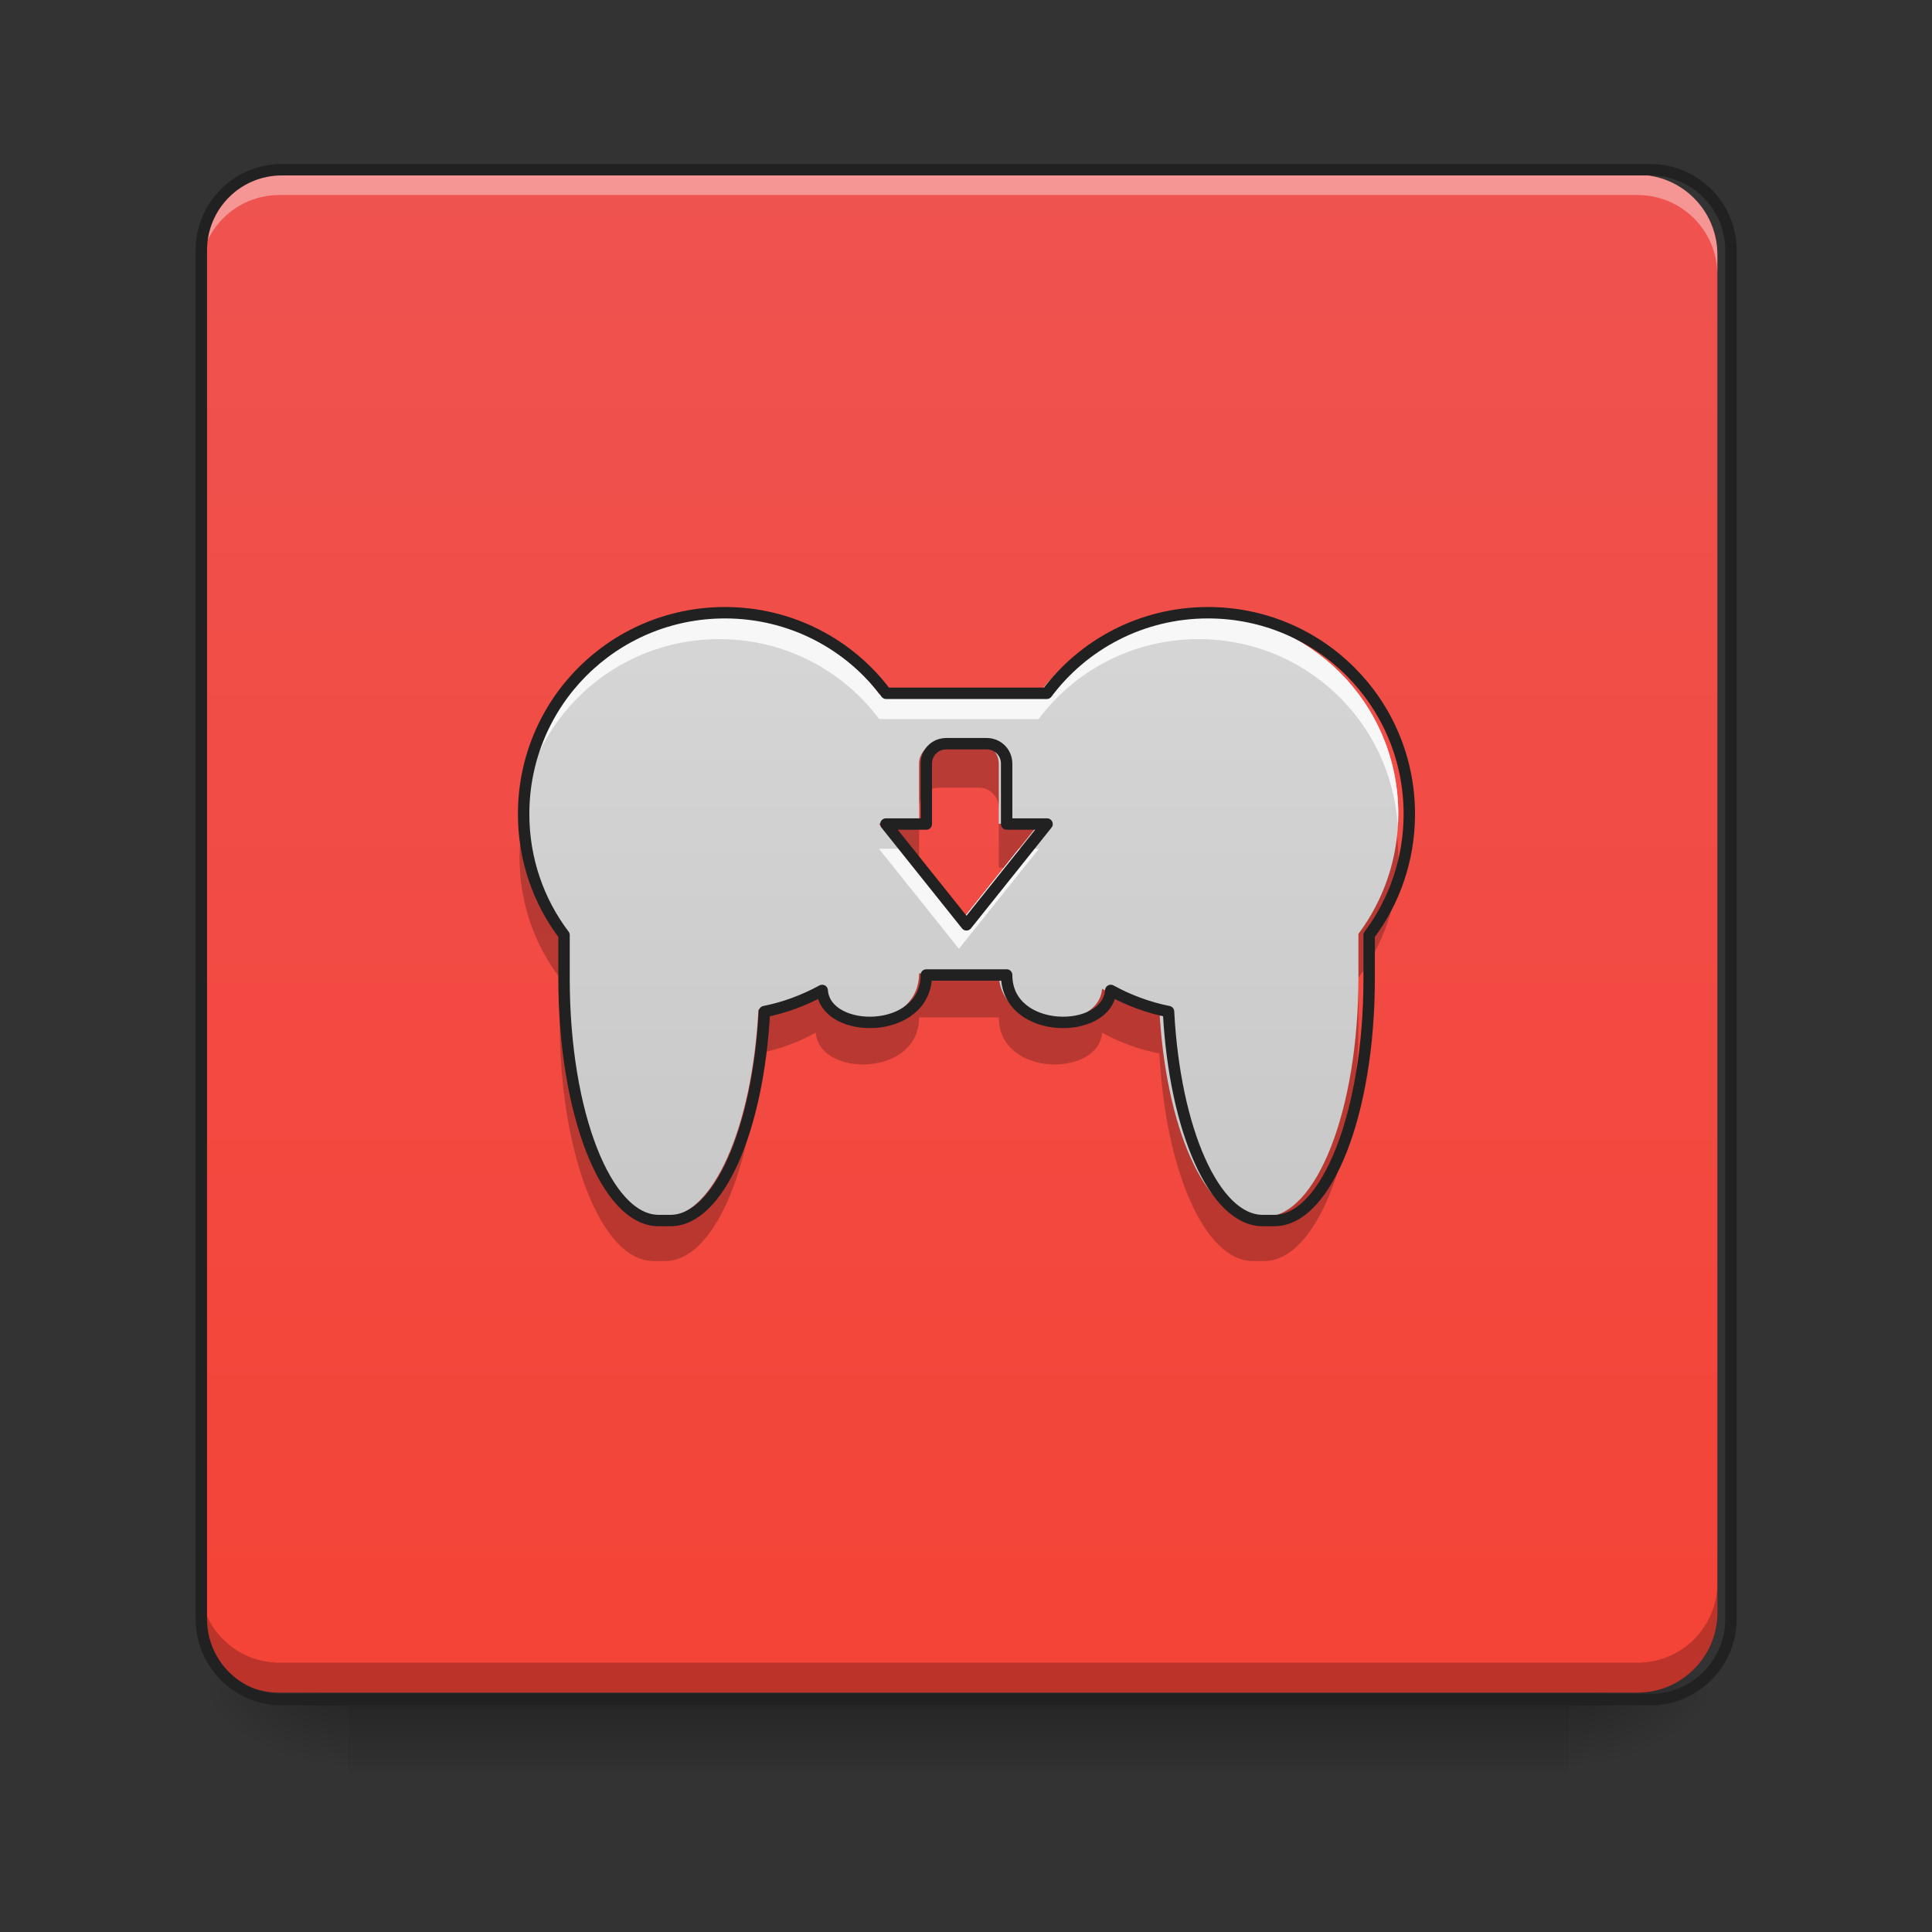 <?xml version="1.0" encoding="UTF-8"?>
<svg xmlns="http://www.w3.org/2000/svg" xmlns:xlink="http://www.w3.org/1999/xlink" width="32px" height="32px" viewBox="0 0 32 32" version="1.1">
<rect x="0" y="0" width="32" height="32" fill="#333333" stroke="none"/>
<defs>
<linearGradient id="linear0" gradientUnits="userSpaceOnUse" x1="254" y1="233.5" x2="254" y2="254.667" gradientTransform="matrix(0.058,0,0,0.063,0.994,13.439)">
<stop offset="0" style="stop-color:rgb(0%,0%,0%);stop-opacity:0.275;"/>
<stop offset="1" style="stop-color:rgb(0%,0%,0%);stop-opacity:0;"/>
</linearGradient>
<radialGradient id="radial0" gradientUnits="userSpaceOnUse" cx="450.909" cy="189.579" fx="450.909" fy="189.579" r="21.167" gradientTransform="matrix(0,-0.078,-0.131,-0,50.532,63.595)">
<stop offset="0" style="stop-color:rgb(0%,0%,0%);stop-opacity:0.314;"/>
<stop offset="0.222" style="stop-color:rgb(0%,0%,0%);stop-opacity:0.275;"/>
<stop offset="1" style="stop-color:rgb(0%,0%,0%);stop-opacity:0;"/>
</radialGradient>
<radialGradient id="radial1" gradientUnits="userSpaceOnUse" cx="450.909" cy="189.579" fx="450.909" fy="189.579" r="21.167" gradientTransform="matrix(-0,0.078,0.131,0,-18.779,-7.527)">
<stop offset="0" style="stop-color:rgb(0%,0%,0%);stop-opacity:0.314;"/>
<stop offset="0.222" style="stop-color:rgb(0%,0%,0%);stop-opacity:0.275;"/>
<stop offset="1" style="stop-color:rgb(0%,0%,0%);stop-opacity:0;"/>
</radialGradient>
<radialGradient id="radial2" gradientUnits="userSpaceOnUse" cx="450.909" cy="189.579" fx="450.909" fy="189.579" r="21.167" gradientTransform="matrix(-0,-0.078,0.131,-0,-18.779,63.595)">
<stop offset="0" style="stop-color:rgb(0%,0%,0%);stop-opacity:0.314;"/>
<stop offset="0.222" style="stop-color:rgb(0%,0%,0%);stop-opacity:0.275;"/>
<stop offset="1" style="stop-color:rgb(0%,0%,0%);stop-opacity:0;"/>
</radialGradient>
<radialGradient id="radial3" gradientUnits="userSpaceOnUse" cx="450.909" cy="189.579" fx="450.909" fy="189.579" r="21.167" gradientTransform="matrix(0,0.078,-0.131,0,50.532,-7.527)">
<stop offset="0" style="stop-color:rgb(0%,0%,0%);stop-opacity:0.314;"/>
<stop offset="0.222" style="stop-color:rgb(0%,0%,0%);stop-opacity:0.275;"/>
<stop offset="1" style="stop-color:rgb(0%,0%,0%);stop-opacity:0;"/>
</radialGradient>
<linearGradient id="linear1" gradientUnits="userSpaceOnUse" x1="254" y1="233.5" x2="254" y2="-168.667" gradientTransform="matrix(0.063,0,0,0.063,0,13.439)">
<stop offset="0" style="stop-color:rgb(95.686%,26.275%,21.176%);stop-opacity:1;"/>
<stop offset="1" style="stop-color:rgb(93.725%,32.549%,31.373%);stop-opacity:1;"/>
</linearGradient>
<linearGradient id="linear2" gradientUnits="userSpaceOnUse" x1="960" y1="1715.117" x2="960" y2="195.117" gradientTransform="matrix(0.017,0,0,0.017,0.006,-0.661)">
<stop offset="0" style="stop-color:rgb(74.118%,74.118%,74.118%);stop-opacity:1;"/>
<stop offset="1" style="stop-color:rgb(87.843%,87.843%,87.843%);stop-opacity:1;"/>
</linearGradient>
</defs>
<g id="surface1">
<path style=" stroke:none;fill-rule:nonzero;fill:url(#linear0);" d="M 5.773 28.035 L 25.977 28.035 L 25.977 29.355 L 5.773 29.355 Z M 5.773 28.035 "/>
<path style=" stroke:none;fill-rule:nonzero;fill:url(#radial0);" d="M 25.977 28.035 L 28.445 28.035 L 28.445 26.711 L 25.977 26.711 Z M 25.977 28.035 "/>
<path style=" stroke:none;fill-rule:nonzero;fill:url(#radial1);" d="M 5.773 28.035 L 3.309 28.035 L 3.309 29.355 L 5.773 29.355 Z M 5.773 28.035 "/>
<path style=" stroke:none;fill-rule:nonzero;fill:url(#radial2);" d="M 5.773 28.035 L 3.309 28.035 L 3.309 26.711 L 5.773 26.711 Z M 5.773 28.035 "/>
<path style=" stroke:none;fill-rule:nonzero;fill:url(#radial3);" d="M 25.977 28.035 L 28.445 28.035 L 28.445 29.355 L 25.977 29.355 Z M 25.977 28.035 "/>
<path style=" stroke:none;fill-rule:nonzero;fill:url(#linear1);" d="M 4.629 2.895 L 27.121 2.895 C 27.852 2.895 28.445 3.488 28.445 4.219 L 28.445 26.711 C 28.445 27.441 27.852 28.035 27.121 28.035 L 4.629 28.035 C 3.898 28.035 3.309 27.441 3.309 26.711 L 3.309 4.219 C 3.309 3.488 3.898 2.895 4.629 2.895 Z M 4.629 2.895 "/>
<path style=" stroke:none;fill-rule:nonzero;fill:rgb(100%,100%,100%);fill-opacity:0.392;" d="M 4.629 2.895 C 3.898 2.895 3.309 3.484 3.309 4.219 L 3.309 4.555 C 3.309 3.82 3.898 3.23 4.629 3.23 L 27.121 3.23 C 27.855 3.23 28.445 3.82 28.445 4.555 L 28.445 4.219 C 28.445 3.484 27.855 2.895 27.121 2.895 Z M 4.629 2.895 "/>
<path style=" stroke:none;fill-rule:nonzero;fill:rgb(0%,0%,0%);fill-opacity:0.235;" d="M 4.629 28.035 C 3.898 28.035 3.309 27.445 3.309 26.711 L 3.309 26.215 C 3.309 26.949 3.898 27.539 4.629 27.539 L 27.121 27.539 C 27.855 27.539 28.445 26.949 28.445 26.215 L 28.445 26.711 C 28.445 27.445 27.855 28.035 27.121 28.035 Z M 4.629 28.035 "/>
<path style="fill:none;stroke-width:3;stroke-linecap:round;stroke-linejoin:round;stroke:rgb(12.941%,12.941%,12.941%);stroke-opacity:1;stroke-miterlimit:4;" d="M 74.055 -168.692 L 433.896 -168.692 C 445.582 -168.692 455.082 -159.193 455.082 -147.506 L 455.082 212.334 C 455.082 224.021 445.582 233.52 433.896 233.52 L 74.055 233.52 C 62.369 233.52 52.932 224.021 52.932 212.334 L 52.932 -147.506 C 52.932 -159.193 62.369 -168.692 74.055 -168.692 Z M 74.055 -168.692 " transform="matrix(0.063,0,0,0.063,0,13.439)"/>
<path style=" stroke:none;fill-rule:nonzero;fill:url(#linear2);" d="M 11.914 10.172 C 10.082 10.172 8.605 11.648 8.605 13.48 C 8.605 14.227 8.852 14.918 9.27 15.469 L 9.27 16.191 C 9.27 18.391 9.961 20.16 10.824 20.16 L 11.02 20.16 C 11.809 20.16 12.461 18.672 12.562 16.727 C 12.898 16.66 13.219 16.539 13.512 16.379 C 13.566 17.117 15.223 17.117 15.223 16.125 L 16.543 16.125 C 16.543 17.117 18.199 17.117 18.254 16.379 C 18.547 16.539 18.867 16.66 19.203 16.727 C 19.305 18.672 19.957 20.16 20.75 20.16 L 20.941 20.16 C 21.805 20.16 22.5 18.391 22.5 16.191 L 22.5 15.469 C 22.914 14.918 23.16 14.227 23.16 13.48 C 23.16 11.648 21.684 10.172 19.852 10.172 C 18.766 10.172 17.805 10.691 17.203 11.496 L 14.562 11.496 C 13.961 10.691 13 10.172 11.914 10.172 Z M 15.551 12.324 L 16.215 12.324 C 16.398 12.324 16.543 12.469 16.543 12.652 L 16.543 13.645 L 17.207 13.645 L 15.883 15.301 L 14.559 13.645 L 15.223 13.645 L 15.223 12.652 C 15.223 12.469 15.367 12.324 15.551 12.324 Z M 15.551 12.324 "/>
<path style=" stroke:none;fill-rule:nonzero;fill:rgb(96.863%,96.863%,96.863%);fill-opacity:1;" d="M 11.914 10.172 C 10.082 10.172 8.605 11.648 8.605 13.48 C 8.605 13.551 8.609 13.621 8.613 13.688 C 8.719 11.953 10.148 10.586 11.914 10.586 C 13 10.586 13.961 11.105 14.562 11.91 L 17.203 11.91 C 17.805 11.105 18.766 10.586 19.852 10.586 C 21.617 10.586 23.047 11.953 23.152 13.688 C 23.156 13.621 23.16 13.551 23.16 13.48 C 23.16 11.648 21.684 10.172 19.852 10.172 C 18.766 10.172 17.805 10.691 17.203 11.496 L 14.562 11.496 C 13.961 10.691 13 10.172 11.914 10.172 Z M 14.559 14.059 L 15.883 15.715 L 17.207 14.059 L 16.875 14.059 L 15.883 15.301 L 14.891 14.059 Z M 14.559 14.059 "/>
<path style=" stroke:none;fill-rule:nonzero;fill:rgb(0%,0%,0%);fill-opacity:0.235;" d="M 15.551 12.316 C 15.367 12.316 15.223 12.465 15.223 12.648 L 15.223 13.379 C 15.223 13.195 15.367 13.047 15.551 13.047 L 16.215 13.047 C 16.398 13.047 16.543 13.195 16.543 13.379 L 16.543 12.648 C 16.543 12.465 16.398 12.316 16.215 12.316 Z M 14.559 13.641 L 15.145 14.371 L 15.223 14.371 L 15.223 13.641 Z M 16.543 13.641 L 16.543 14.371 L 16.621 14.371 L 17.207 13.641 Z M 8.625 13.84 C 8.613 13.961 8.605 14.082 8.605 14.203 C 8.605 14.953 8.852 15.641 9.27 16.195 L 9.27 16.918 C 9.27 19.117 9.961 20.887 10.824 20.887 L 11.02 20.887 C 11.809 20.887 12.461 19.395 12.562 17.449 C 12.898 17.383 13.219 17.266 13.512 17.105 C 13.566 17.844 15.223 17.844 15.223 16.852 L 16.543 16.852 C 16.543 17.844 18.199 17.844 18.254 17.105 C 18.547 17.266 18.867 17.383 19.203 17.449 C 19.305 19.395 19.957 20.887 20.75 20.887 L 20.941 20.887 C 21.805 20.887 22.5 19.117 22.5 16.918 L 22.5 16.195 C 22.914 15.641 23.16 14.953 23.16 14.203 C 23.16 14.082 23.152 13.961 23.141 13.84 C 23.074 14.445 22.844 15.004 22.5 15.465 L 22.5 16.188 C 22.5 18.387 21.805 20.156 20.941 20.156 L 20.75 20.156 C 19.957 20.156 19.305 18.664 19.203 16.719 C 18.867 16.652 18.547 16.535 18.254 16.375 C 18.199 17.113 16.543 17.113 16.543 16.121 L 15.223 16.121 C 15.223 17.113 13.566 17.113 13.512 16.375 C 13.219 16.535 12.898 16.652 12.562 16.719 C 12.461 18.664 11.809 20.156 11.02 20.156 L 10.824 20.156 C 9.961 20.156 9.27 18.387 9.27 16.188 L 9.27 15.465 C 8.922 15.004 8.691 14.445 8.625 13.84 Z M 8.625 13.84 "/>
<path style="fill:none;stroke-width:3;stroke-linecap:round;stroke-linejoin:round;stroke:rgb(12.941%,12.941%,12.941%);stroke-opacity:1;stroke-miterlimit:4;" d="M 190.504 -46.974 C 161.194 -46.974 137.572 -23.351 137.572 5.958 C 137.572 17.895 141.509 28.956 148.195 37.768 L 148.195 49.329 C 148.195 84.513 159.257 112.823 173.068 112.823 L 176.193 112.823 C 188.817 112.823 199.253 89.013 200.878 57.891 C 206.252 56.828 211.377 54.891 216.064 52.329 C 216.939 64.14 243.436 64.14 243.436 48.267 L 264.559 48.267 C 264.559 64.14 291.057 64.14 291.932 52.329 C 296.619 54.891 301.743 56.828 307.118 57.891 C 308.743 89.013 319.179 112.823 331.865 112.823 L 334.928 112.823 C 348.739 112.823 359.863 84.513 359.863 49.329 L 359.863 37.768 C 366.487 28.956 370.424 17.895 370.424 5.958 C 370.424 -23.351 346.802 -46.974 317.492 -46.974 C 300.118 -46.974 284.745 -38.662 275.121 -25.789 L 232.875 -25.789 C 223.251 -38.662 207.877 -46.974 190.504 -46.974 Z M 248.686 -12.54 L 259.31 -12.54 C 262.247 -12.54 264.559 -10.228 264.559 -7.29 L 264.559 8.583 L 275.183 8.583 L 253.998 35.081 L 232.812 8.583 L 243.436 8.583 L 243.436 -7.29 C 243.436 -10.228 245.749 -12.54 248.686 -12.54 Z M 248.686 -12.54 " transform="matrix(0.063,0,0,0.063,0.006,13.108)"/>
</g>
</svg>
